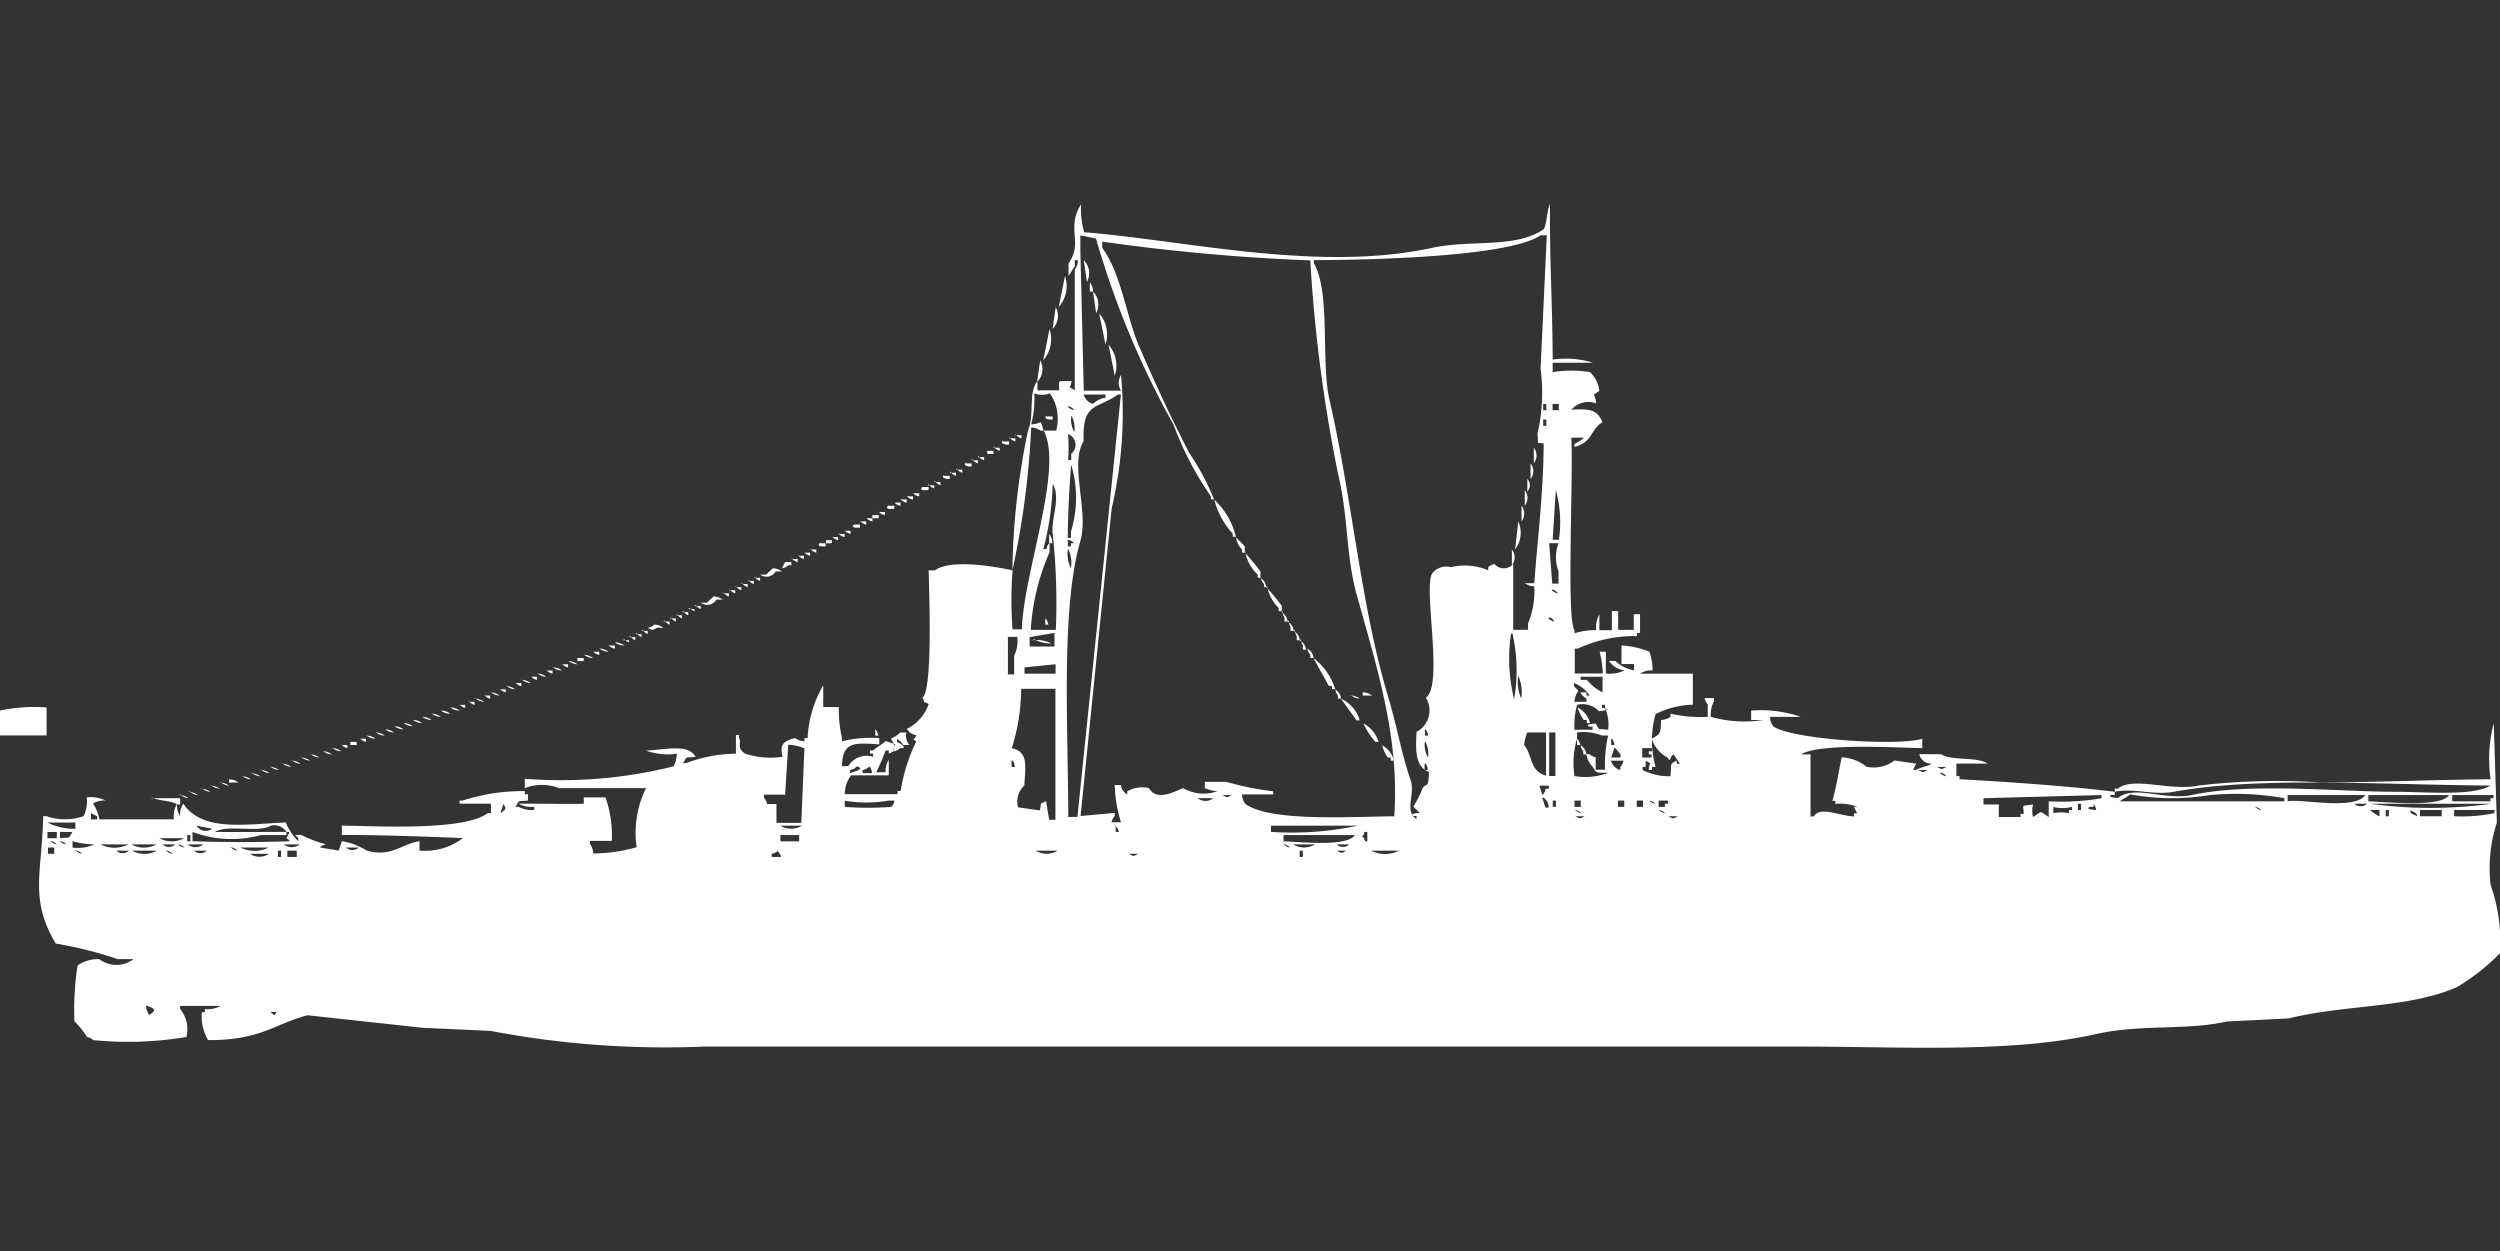 <svg xmlns="http://www.w3.org/2000/svg" width="79.906" height="40" viewBox="0 0 79.906 40">
  <rect x="0" y="0" width="79.906" height="40" fill="#333333" stroke="none"/>
  <defs>
    <style>
      .cls-1 {
        fill: #fff;
        fill-rule: evenodd;
      }
    </style>
  </defs>
  <path id="Color_Fill_1" data-name="Color Fill 1" class="cls-1" d="M49.628,10.963a2.958,2.958,0,0,1,1.29.1h-1.29v0.3a3.727,3.727,0,0,1,1.191,0,0.964,0.964,0,0,1,.3.6c-0.278.188-.137,0.042-0.1,0.4a0.721,0.721,0,0,0-.794.2c0.6-.027.821-0.008,0.993,0.4-0.411.264-.291,0.623-0.893,0.794v-0.1a1.089,1.089,0,0,0,.3-0.2h-0.4c0.063,1.388-.16,5.809.1,6.154v0.1a2.133,2.133,0,0,1,.695-0.1,0.831,0.831,0,0,1,.1-0.5v0.5h0.4V19h0.2v0.6h0.5V19.1h0.2v0.6h-0.1v0.1a4.252,4.252,0,0,0-1.886.4h-0.1v0.794h0.893a3.021,3.021,0,0,0-.1-0.695h0.2v0.695a1.047,1.047,0,0,0,.6-0.1,0.685,0.685,0,0,1-.5-0.3h0.2a1.185,1.185,0,0,0,.6.3v-0.2h-0.4V20.1a2.763,2.763,0,0,1,.893.2,1.817,1.817,0,0,1,.1.6,0.641,0.641,0,0,0-.4.1h1.687v0.993a2.777,2.777,0,0,0-1.191.3,3.126,3.126,0,0,0,0,1.688H52.8v0.1H52.7c0-.314.168-0.133-0.1-0.3v0.2h-0.1v0.1a1.925,1.925,0,0,0,.893.2c0.04-.391-0.044-0.391.2-0.5v0.1h0.1l-0.2-.3c-0.15.085-.074,0.283-0.2,0.1a1.061,1.061,0,0,1-.5-0.6c0.287-.166.278-0.143,0.3-0.6a0.568,0.568,0,0,0,.3-0.1v-0.1a4.417,4.417,0,0,0,1.191.1v-0.4a0.357,0.357,0,0,1-.1-0.2h0.3v0.1a0.859,0.859,0,0,0-.1.5,3.92,3.92,0,0,0,1.687.1h-0.4v-0.3a3.937,3.937,0,0,1,1.588.2H56.576a0.48,0.48,0,0,0,.1.3c0.52,0.412,3.978.647,4.764,0.4v0.3c-0.937-.019-3.317-0.159-3.871.2h0.3v1.985h0.1c0.215-.332.725-0.041,1.29,0v-0.1h0.1l-0.1-.2h0.1a1.313,1.313,0,0,0-.695-0.1v-0.1h-0.1c0.125-.386.226-1.049,0.3-1.39a1.347,1.347,0,0,1,.794.3,1.093,1.093,0,0,0,.893-0.2l0.695,0.1-0.1.2h0.1c0.1-.069.4-0.128,0.5-0.2a0.389,0.389,0,0,1-.4-0.3h0.695c0.376,0.226,1.133.063,1.489,0.3H62.531v0.4h0.1v0.1c1.434,0.075,3.436.212,4.963,0.4v0.1h-0.1c-0.191.077,0.2,0.1,0.2,0.1,0.523-.433,1.5.093,2.382-0.1,1.858-.4,4.7-0.1,6.452-0.1,0.983,0,2.524.148,3.077-.2-3.5-.02-7.376-0.3-10.124.2-0.658.121-1.273-.129-1.886,0v-0.1h0.1c0.485-.4,1.682.092,2.581-0.1a21.554,21.554,0,0,1,3.871-.1c1.835,0,3.768-.09,5.459-0.1a4.461,4.461,0,0,1,.1-1.787l0.1,3.176a4.647,4.647,0,0,0-.2,1.985,5.528,5.528,0,0,1,.3,2.184,6.616,6.616,0,0,1-1.389,1.092c-1.564.674-3.545,0.546-5.36,0.993l-1.985.1c-1.287.292-2.756,0.08-4.169,0.4-2.775.623-6.26,0.4-9.529,0.4H22.531a29.713,29.713,0,0,1-6.849-.5l-2.184-.1-3.672-.4c-1.085.29-1.484,0.8-3.176,0.794a1.519,1.519,0,0,1-.2-0.893h0.1v-0.1a0.831,0.831,0,0,0,.5-0.1H5.757v0.1a1,1,0,0,1,.2.893,11.25,11.25,0,0,1-2.978.1,0.359,0.359,0,0,0-.2-0.1,2.48,2.48,0,0,0-.4-0.5,9.4,9.4,0,0,1,.1-1.787,1.144,1.144,0,0,1,.695-0.2,0.906,0.906,0,0,0,1.092,0h-0.5a12.913,12.913,0,0,0-1.985-.5c-0.849-1.425-.437-2.255-0.4-4.07h0.1a1.829,1.829,0,0,0,1.191,0,1.075,1.075,0,0,0,.1-0.6,1.047,1.047,0,0,1,.6.1,0.641,0.641,0,0,0-.4.1,1.164,1.164,0,0,1,.2.5H5.558a0.831,0.831,0,0,1,.1-0.5,0.641,0.641,0,0,0,.1.4,0.641,0.641,0,0,1,.1-0.4c0.613,0.905,1.952.659,3.275,0.6a1.775,1.775,0,0,0,.4.6v-0.1l-0.1-.1h0.2a3.7,3.7,0,0,0,.794.3,0.34,0.34,0,0,0-.2.1l0.6,0.1,0.1-.3a2.131,2.131,0,0,1,.794.3c0.77,0.23,1.174-.239,1.687-0.3v0.3a2.016,2.016,0,0,0,1.39-.4c-1.159-.046-2.566-0.1-3.871-0.1v-0.3c1.33,0.027,3.93.159,4.665-.4h0.1v-0.3H14.69v-0.1h0.1a6.174,6.174,0,0,1,1.985-.3v0.1h0.1v0.2c-0.355.041-.25-0.047-0.4,0.2h0.1a0.86,0.86,0,0,0,.5.1v-0.1a0.831,0.831,0,0,1-.5-0.1c0.271-.006,2.04.02,2.084,0v-0.2h0.695a3.688,3.688,0,0,1,.2,1.39H18.859v0.1a0.507,0.507,0,0,1,.1.3,4.91,4.91,0,0,0,1.39-.2,3.205,3.205,0,0,1,.3-1.886H17.866a1.5,1.5,0,0,0-1.092,0v-0.3a14.765,14.765,0,0,0,4.764-.4,1.407,1.407,0,0,0,.1-0.4,2.088,2.088,0,0,1-.992-0.1c0.674-.036,1.346-0.221,1.588.2-0.355.041-.25-0.047-0.4,0.2h0.1a4.512,4.512,0,0,1,1.588-.3v-0.6h0.1v0.1c0.092,0.158-.1.308,0.2,0.5a2.7,2.7,0,0,0,1.191.1c-0.076-.329-0.044-0.5.4-0.6a0.507,0.507,0,0,0,.3.1v-0.1h0.1a3.7,3.7,0,0,1,.5-1.687v0.695h0.5a3.837,3.837,0,0,0,.1.993v0.1a3.879,3.879,0,0,1,1.191-.1v0.2c-0.8-.052-1.177-0.091-1.191.695h0.2a0.692,0.692,0,0,1,.794-0.3v-0.1h-0.1v-0.1h0.1c0.116-.114.282-0.183,0.4-0.3l0.3,0.1c-0.117.263,0.089,0.178-.2,0.3v-0.1h-0.1a6.842,6.842,0,0,1-.3.695h0.3a0.641,0.641,0,0,1,.1-0.4v0.5H27.2a1.039,1.039,0,0,0-.2.6h1.687v-0.1h0.1a5.64,5.64,0,0,1,.5-1.588c-0.165-.111-0.061-0.01,0-0.2a0.377,0.377,0,0,1-.3-0.2,1.362,1.362,0,0,0,.695-0.794c-0.245-.128-0.068.043-0.2-0.2,0.335-.22.217-3.335,0.2-4.07h0.2c0.5-.365,1.88-0.133,2.481,0a12.579,12.579,0,0,0,0,1.886h0.3c0.039-1.78,1.342-5.147.695-6.353h0.4a1.446,1.446,0,0,0-.2-1.191,0.69,0.69,0,0,1-.5,0,3.112,3.112,0,0,1-.1.993c0.389-.015.258-0.223,0.4,0.2h-0.1a0.506,0.506,0,0,0-.3-0.1,26.808,26.808,0,0,1-.6,4.566,23.025,23.025,0,0,1,.5-4.467c0.214-.529,0-1.191.3-1.588v0.3h0.695c0.011-.377-0.1-0.272.4-0.3-0.039.291-.162,0.124,0.1,0.3V8.085a0.507,0.507,0,0,0,.1-0.3h-0.1v0.2c-0.068.077-.13,0.222-0.2,0.3v-0.4c0.476-.648-0.085-1.118.4-1.886a2.724,2.724,0,0,0,.1.893c3.189,0.25,7.473,1.291,11.117.5,1.232-.269,2.693.024,3.573-0.6,0.1-.162.1-0.634,0.2-0.794C49.522,7.721,49.619,9.073,49.628,10.963Zm-14.988.993h1.191a0.466,0.466,0,0,1,0-.5,13.37,13.37,0,0,1-.3,4.268l-0.993,9.827,1.092-.1v0.1a0.357,0.357,0,0,0-.1.2h0.3a4.3,4.3,0,0,1-.2-1.191h0.2a0.377,0.377,0,0,0,.2.3v-0.1a0.968,0.968,0,0,1,.695-0.1c0.255,0.442.837,0.093,1.092,0a1.311,1.311,0,0,0,1.092.1,1.256,1.256,0,0,1-.4-0.1v-0.2h0.695a9.046,9.046,0,0,0,1.489.3v0.1H39.7a0.481,0.481,0,0,0,.1.3c0.8,0.6,3.575.4,4.764,0.4,0.168-2.47-.514-4.618-1.191-7.048-0.366-1.315-.27-2.5-0.6-3.871a48.134,48.134,0,0,1-.893-6.849,64.363,64.363,0,0,1-6.65-.6v0.2c0.62,0.837.765,2.2,1.191,3.176,0.484,1.112,1.019,2.281,1.588,3.375a7.8,7.8,0,0,1,.794,1.489h-0.1v-0.1a10.135,10.135,0,0,1-1.191-2.283,28.041,28.041,0,0,1-2.481-5.956l-0.5-.1v0.5Zm13.7,7.643h0.5V19.4a2.741,2.741,0,0,0,.2-1.191,0.48,0.48,0,0,1-.3-0.1h0.3c0.093-1.315.289-2.817,0.3-4.467-0.251-.038-0.157.058-0.2-0.3a5.813,5.813,0,0,0,.1-2.085q0.1-2.134.2-4.268h-0.2c-0.99.686-5.422,0.791-7.246,0.794v0.1c0.539,0.91.221,3.167,0.5,4.368,0.743,3.245,1,6.592,1.886,9.529,0.27,0.9.425,1.821,0.695,2.581,0.182,0.511-.21,1.017.2,1.29v-0.1h-0.1c-0.191-.077.2-0.1,0.2-0.1-0.074-.087-0.125-0.112-0.2-0.2a3.989,3.989,0,0,0,.3-0.6c0.121-.164.179,0.038,0.2-0.5-0.442-.2-0.428-0.635-0.4-1.29a0.771,0.771,0,0,0,.3-1.092c0.572-.385-0.088-3.514.2-3.971a0.571,0.571,0,0,1,.6-0.2,1.888,1.888,0,0,1,1.191.1v-0.1a0.4,0.4,0,0,1,.2-0.1,0.4,0.4,0,0,0,.6,0V19.6ZM34.64,7.787a0.585,0.585,0,0,1,.1.695Zm-0.6.5a1.015,1.015,0,0,1-.2.993Zm0.794,0.2a0.507,0.507,0,0,1,.1.3h-0.1v-0.3Zm0.1,0.3a0.585,0.585,0,0,1,.1.695Zm-1.191.5a0.583,0.583,0,0,1-.1.695Zm1.39,0.2a1.019,1.019,0,0,1,.2.993Zm-1.588.5a1.015,1.015,0,0,1-.2.993Zm1.886,0.5a1.019,1.019,0,0,1,.2.993Zm-2.184.5a0.583,0.583,0,0,1-.1.695Zm1.39,1.092a0.432,0.432,0,0,0,.3.3,0.709,0.709,0,0,1,.4-0.2v-0.1H34.64Zm-0.5,13.5h0.3l1.39-13.5h-0.1c-0.667.485-1.135,0.223-1.092,1.489-0.456.742,0.169,2.249-.1,3.177C33.91,18.9,34.136,22.568,34.144,25.555Zm15.186-13.2v0.2h0.1v-0.2h-0.1Zm0.3,0v0.2h0.2v-0.2h-0.2Zm-15.484.1a0.359,0.359,0,0,0,.2.1A0.357,0.357,0,0,0,34.144,12.452Zm-0.695.3h0.2v0.1h-0.1C33.48,12.862,33.355,12.855,33.449,12.75Zm0.794,0a0.831,0.831,0,0,0,.1.5A0.831,0.831,0,0,0,34.243,12.75Zm15.087,0.1v0.2h0.1v-0.2h-0.1Zm-16.873.5h0.2v0.1A0.341,0.341,0,0,1,32.457,13.346Zm1.687,0a5.125,5.125,0,0,1,0,.794h0.1v-0.2A0.366,0.366,0,0,0,34.144,13.346Zm-1.886.1h0.2v0.1A0.34,0.34,0,0,1,32.258,13.445Zm-0.2.1h0.2v0.1h-0.1C32.09,13.657,31.966,13.649,32.06,13.544Zm-0.3.2h0.2v0.1A0.34,0.34,0,0,1,31.762,13.743Zm17.271,0a0.4,0.4,0,0,1,0,.5v-0.5Zm-17.469.1h0.2v0.1h-0.2v-0.1Zm-0.3.2h0.2v0.1A0.34,0.34,0,0,1,31.266,14.04Zm-0.2.1h0.2v0.1A0.34,0.34,0,0,1,31.067,14.14Zm-0.2.1h0.2v0.1h-0.1C30.9,14.351,30.775,14.344,30.869,14.239Zm18.065,0a0.4,0.4,0,0,1,0,.5v-0.5Zm-14.69.1c-0.045.672-.1,1.479-0.1,2.283h0.1v-0.2A3.678,3.678,0,0,0,34.243,14.338Zm-3.673.1h0.2v0.1A0.34,0.34,0,0,1,30.571,14.438Zm-0.2.1h0.2v0.1A0.34,0.34,0,0,1,30.372,14.537Zm-0.2.1h0.2v0.1h-0.1C30.2,14.748,30.08,14.741,30.174,14.636Zm18.66,0.1a0.29,0.29,0,0,1,0,.4v-0.4Zm-18.958.1h0.2v0.1A0.34,0.34,0,0,1,29.876,14.835Zm-0.2.1h0.2v0.1A0.34,0.34,0,0,1,29.677,14.934ZM33.747,19.6a20.725,20.725,0,0,0-.1-3.077c-0.067-.429.272-1.16,0-1.588a8.993,8.993,0,0,1-.3,2.085h0.1a0.34,0.34,0,0,1,.1-0.2v0.3a7.129,7.129,0,0,0-.6,2.482h0.794Zm-4.268-4.566h0.2v0.1h-0.1C29.51,15.145,29.385,15.138,29.479,15.033Zm19.256,0.1a0.4,0.4,0,0,1,0,.5v-0.5Zm0.992,0-0.1,1.588h0.2A3.855,3.855,0,0,0,49.727,15.132Zm-20.546.1h0.2v0.1A0.34,0.34,0,0,1,29.181,15.232Zm-0.2.1h0.2v0.1A0.34,0.34,0,0,1,28.983,15.331Zm-0.2.1h0.2v0.1A0.34,0.34,0,0,1,28.784,15.43Zm10.025,0a2.383,2.383,0,0,1,.695,1.191H39.4v-0.1A2.547,2.547,0,0,1,38.809,15.43Zm-10.223.1h0.2v0.1A0.34,0.34,0,0,1,28.586,15.529Zm-0.2.1h0.2v0.1h-0.1C28.418,15.741,28.293,15.733,28.387,15.629Zm20.248,0a0.4,0.4,0,0,1,0,.5v-0.5Zm-20.546.2h0.2v0.1A0.34,0.34,0,0,1,28.089,15.827Zm-0.2.1h0.2v0.1h-0.2v-0.1Zm-0.2.1h0.2v0.1A0.34,0.34,0,0,1,27.692,16.026Zm-0.2.1h0.2v0.1A0.34,0.34,0,0,1,27.494,16.125Zm21.042,0a0.876,0.876,0,0,1-.1.893Zm-21.241.1h0.2v0.1h-0.1C27.326,16.337,27.2,16.329,27.3,16.224Zm-0.3.2h0.2v0.1A0.34,0.34,0,0,1,27,16.423Zm-0.2.1H27v0.1A0.34,0.34,0,0,1,26.8,16.522Zm6.749,0a0.506,0.506,0,0,1,.1.3h-0.1v-0.3Zm-6.948.1h0.2v0.1A0.34,0.34,0,0,1,26.6,16.621Zm12.9,0a3.487,3.487,0,0,1,.3.3v0.2H39.7v-0.1A0.709,0.709,0,0,1,39.5,16.621Zm-13.1.1h0.2v0.1H26.4v-0.1Zm7.742,0v0.2h0.1v-0.1h0.1A0.357,0.357,0,0,0,34.144,16.721Zm-7.94.1h0.2v0.1H26.3C26.234,16.932,26.11,16.924,26.2,16.82Zm23.325,0,0.1,1.29h0.2v-0.4a1.251,1.251,0,0,1,0-.893h-0.3Zm-23.623.2h0.2v0.1A0.34,0.34,0,0,1,25.906,17.018Zm8.238,0a1.047,1.047,0,0,0,.1.6A1.047,1.047,0,0,0,34.144,17.018Zm14.194,0a0.4,0.4,0,0,1,0,.5v-0.5Zm-22.63.1h0.2v0.1A0.34,0.34,0,0,1,25.707,17.118Zm14.094,0a6.742,6.742,0,0,1,.5.6v0.2H40.2v-0.1A1.347,1.347,0,0,1,39.8,17.118Zm-14.293.1h0.2v0.1A0.34,0.34,0,0,1,25.509,17.217Zm-0.2.1h0.2v0.1A0.34,0.34,0,0,1,25.31,17.316Zm-0.2.1h0.2v0.1h-0.1a0.358,0.358,0,0,1-.2.1Zm-0.4.2a0.48,0.48,0,0,1,.3.1h-0.2a0.346,0.346,0,0,1-.5.1h0.2C24.59,17.726,24.641,17.7,24.715,17.614Zm-0.6.3h0.2v0.1A0.34,0.34,0,0,1,24.119,17.912Zm16.179,0a0.384,0.384,0,0,1,.2.3H40.4v-0.1A0.358,0.358,0,0,1,40.3,17.912Zm-16.377.1h0.2v0.1A0.34,0.34,0,0,1,23.921,18.011Zm-0.2.1h0.2v0.1A0.34,0.34,0,0,1,23.722,18.11Zm-0.2.1h0.2v0.1A0.34,0.34,0,0,1,23.524,18.21Zm16.973,0a6.726,6.726,0,0,1,.5.6V19h-0.1V18.9A1.347,1.347,0,0,1,40.5,18.21Zm-17.171.1h0.2v0.1A0.34,0.34,0,0,1,23.325,18.309Zm26.3,0a0.357,0.357,0,0,0,.2.1A0.358,0.358,0,0,0,49.628,18.309Zm-26.5.1h0.2v0.1A0.341,0.341,0,0,1,23.127,18.408Zm-0.3.1a0.48,0.48,0,0,1,.3.1h-0.2a0.346,0.346,0,0,1-.5.1h0.2C22.7,18.619,22.755,18.594,22.829,18.507Zm-0.6.3h0.2v0.1A0.34,0.34,0,0,1,22.233,18.805Zm-0.2.1h0.2V19A0.34,0.34,0,0,1,22.035,18.9Zm-0.2.1h0.2v0.1A0.34,0.34,0,0,1,21.836,19Zm19.156,0a0.384,0.384,0,0,1,.2.3h-0.1V19.2A0.358,0.358,0,0,1,40.993,19Zm-19.355.1h0.2v0.1A0.34,0.34,0,0,1,21.638,19.1Zm-0.2.1h0.2v0.1A0.34,0.34,0,0,1,21.439,19.2Zm12.01,0a0.357,0.357,0,0,1,.1.2h-0.1V19.2Zm16.079,0a0.359,0.359,0,0,0,.2.1A0.357,0.357,0,0,0,49.529,19.2Zm-28.288.1h0.2v0.1A0.34,0.34,0,0,1,21.241,19.3Zm19.95,0a0.384,0.384,0,0,1,.2.3h-0.1V19.5A0.358,0.358,0,0,1,41.191,19.3Zm-20.248.1a0.481,0.481,0,0,1,.3.1h-0.2c-0.171.087-.127,0.088-0.3,0A0.34,0.34,0,0,0,20.943,19.4Zm-0.4.2h0.2v0.1A0.34,0.34,0,0,1,20.546,19.6Zm20.844,0a0.384,0.384,0,0,1,.2.3h-0.1V19.8A0.358,0.358,0,0,1,41.39,19.6Zm-21.042.1h0.2v0.1A0.34,0.34,0,0,1,20.347,19.7Zm12.606,0.1v0.3h0.794V19.7Zm15.385-.1a5.371,5.371,0,0,0,.1,2.085A5.371,5.371,0,0,0,48.338,19.7Zm-28.189.1h0.2v0.1A0.34,0.34,0,0,1,20.149,19.8Zm12.109,0v1.191h0.2v-0.6a1.076,1.076,0,0,0,.1-0.6h-0.3Zm-12.308.1h0.2V20A0.34,0.34,0,0,1,19.95,19.9Zm13.1,0a1.047,1.047,0,0,1,.6.1A1.047,1.047,0,0,1,33.052,19.9Zm8.536,0a0.384,0.384,0,0,1,.2.3h-0.1V20.1A0.358,0.358,0,0,1,41.588,19.9ZM19.653,20a0.48,0.48,0,0,1,.3.1A0.479,0.479,0,0,1,19.653,20Zm-0.2.1h0.2v0.1A0.341,0.341,0,0,1,19.454,20.1Zm-0.3.1a0.48,0.48,0,0,1,.3.1A0.48,0.48,0,0,1,19.156,20.195Zm22.63,0a0.384,0.384,0,0,1,.2.3h-0.1v-0.1A0.357,0.357,0,0,1,41.787,20.195Zm-22.829.1h0.2v0.1A0.34,0.34,0,0,1,18.958,20.294Zm-0.3.1a0.48,0.48,0,0,1,.3.1A0.48,0.48,0,0,1,18.66,20.393Zm-0.2.1h0.2v0.1h-0.2v-0.1Zm23.524,0a1.959,1.959,0,0,1,.695.993h-0.1v-0.1h-0.1Zm-23.821.1a0.479,0.479,0,0,1,.3.1A0.48,0.48,0,0,1,18.164,20.592Zm-0.2.1h0.2v0.1A0.34,0.34,0,0,1,17.965,20.691Zm15.782,0.3v-0.3l-0.993.1v0.2h0.993Zm-16.079-.2a0.481,0.481,0,0,1,.3.1A0.479,0.479,0,0,1,17.668,20.79Zm-0.2.1h0.2v0.1A0.34,0.34,0,0,1,17.469,20.89Zm-0.3.1a0.48,0.48,0,0,1,.3.1A0.48,0.48,0,0,1,17.171,20.989Zm-0.2.1h0.2v0.1A0.34,0.34,0,0,1,16.973,21.088Zm31.563,0a1.286,1.286,0,0,0,.1.695A1.286,1.286,0,0,0,48.536,21.088Zm2.68,0H50.521v0.1h0.2a1.6,1.6,0,0,0,.5.4v-0.5Zm-34.541.1a0.479,0.479,0,0,1,.3.1A0.481,0.481,0,0,1,16.675,21.188Zm-0.2.1h0.2v0.1A0.34,0.34,0,0,1,16.476,21.287Zm33.846,0.6h0.4v-0.1a0.606,0.606,0,0,1-.2-0.2h0.2v0.1h0.1a1.08,1.08,0,0,0-.5-0.4v0.1C50.557,21.658,50.394,21.431,50.323,21.882Zm-34.144-.5a0.48,0.48,0,0,1,.3.1A0.479,0.479,0,0,1,16.179,21.386Zm-0.2.1h0.2v0.1A0.341,0.341,0,0,1,15.98,21.485Zm16.675,0a6.452,6.452,0,0,1-.3,1.886c0.537,0.107.438,0.575,0.4,1.191a0.7,0.7,0,0,0-.2.695l0.695,0.1c0.082-.322-0.049-0.152.2-0.3l0.1,0.6h0.2V21.485H32.655Zm10.025,0a0.384,0.384,0,0,1,.2.3h-0.1v-0.1A0.357,0.357,0,0,1,42.68,21.485Zm-27,.1a0.48,0.48,0,0,1,.3.1A0.48,0.48,0,0,1,15.682,21.585Zm27.891,0a0.48,0.48,0,0,1,.3.1h-0.3v-0.1Zm-28.089.1h0.2v0.1A0.34,0.34,0,0,1,15.484,21.684Zm27.692,0a0.48,0.48,0,0,1,.3.1A0.479,0.479,0,0,1,43.176,21.684Zm-27.99.1a0.48,0.48,0,0,1,.3.1A0.481,0.481,0,0,1,15.186,21.783Zm27.692,0a1.1,1.1,0,0,1,.6.695h-0.1Zm-27.891.1h0.2v0.1A0.34,0.34,0,0,1,14.988,21.882Zm-0.3.1h0.2v0.1A0.34,0.34,0,0,1,14.69,21.982Zm35.633,0.794h0.6v-0.1h-0.1c-0.191-.077.2-0.1,0.2-0.1,0.145,0.251.044,0.153,0.4,0.2a1.355,1.355,0,0,0-.1-0.695v-0.1h-0.1v0.1h0.1c0.191,0.077-.2.1-0.2,0.1a0.7,0.7,0,0,0-.695-0.2A2.49,2.49,0,0,0,50.323,22.776ZM1.489,22.081v0.893H0V22.18A5.31,5.31,0,0,1,1.489,22.081Zm12.9,0a0.48,0.48,0,0,1,.3.1A0.48,0.48,0,0,1,14.392,22.081Zm36.03,0a0.752,0.752,0,0,1,.4.5h-0.1v-0.1h-0.1A1.5,1.5,0,0,1,50.422,22.081Zm-36.327.1a0.481,0.481,0,0,1,.3.1A0.479,0.479,0,0,1,14.094,22.18Zm-0.3.1a0.48,0.48,0,0,1,.3.1A0.48,0.48,0,0,1,13.8,22.279Zm-0.3.1a0.48,0.48,0,0,1,.3.1A0.48,0.48,0,0,1,13.5,22.379Zm-0.3.1a0.481,0.481,0,0,1,.3.1A0.479,0.479,0,0,1,13.2,22.478Zm-0.3.1a0.479,0.479,0,0,1,.3.1A0.481,0.481,0,0,1,12.9,22.577Zm30.67,0a1,1,0,0,1,.5.6h-0.1A2.222,2.222,0,0,1,43.573,22.577Zm-30.968.1a0.48,0.48,0,0,1,.3.1A0.48,0.48,0,0,1,12.606,22.677Zm-0.3.1a0.481,0.481,0,0,1,.3.1A0.479,0.479,0,0,1,12.308,22.776Zm15.682,0a0.358,0.358,0,0,1,.1.2h-0.1v-0.2Zm17.568,0v0.2h0.1A0.34,0.34,0,0,0,45.558,22.776Zm-33.548.1a0.48,0.48,0,0,1,.3.1A0.481,0.481,0,0,1,12.01,22.875Zm16.774,0h0.2a0.452,0.452,0,0,0,.1.4h-0.2a0.607,0.607,0,0,0-.2-0.2v0.1c0.01,0.009.286,0.13,0.2,0.2h-0.1a0.357,0.357,0,0,1-.2.1,0.452,0.452,0,0,0-.1-0.4A1.085,1.085,0,0,0,28.784,22.875Zm20.645,1.39v-1.39h-0.6a1.407,1.407,0,0,0-.1.4C49.007,23.654,48.888,24.121,49.429,24.265Zm0.1-1.39v1.39h0.2v-1.39h-0.2Zm0.794,1.39a2.046,2.046,0,0,0,1.092-.1c-0.374-.014-0.349.047-0.5-0.2a0.709,0.709,0,0,1-.2-0.4h0.1a0.358,0.358,0,0,0,.2.1v0.4h0.3a4.161,4.161,0,0,1,.1-1.092h-0.2a1.588,1.588,0,0,0-.794-0.1v0.2A2.7,2.7,0,0,0,50.323,24.265Zm-38.61-1.29a0.48,0.48,0,0,1,.3.1A0.48,0.48,0,0,1,11.712,22.974Zm-0.2.1h0.2v0.1A0.341,0.341,0,0,1,11.514,23.074Zm38.908,0a0.357,0.357,0,0,1,.1.2h-0.1v-0.2Zm1.092,0v0.2h0.1A0.34,0.34,0,0,0,51.514,23.074Zm-40.3.1h0.2v0.1h-0.2v-0.1Zm34.342,0a0.831,0.831,0,0,0,.1.5A0.831,0.831,0,0,0,45.558,23.173Zm-34.64.1h0.2v0.1A0.34,0.34,0,0,1,10.918,23.272Zm14.293,0q-0.05.794-.1,1.588H24.417v0.1a0.358,0.358,0,0,1,.1.2h0.3v0.6h0.794l0.1-2.382A1.56,1.56,0,0,0,25.211,23.272Zm18.958,0a0.751,0.751,0,0,1,.4.5h-0.1v-0.1h-0.1A1.5,1.5,0,0,1,44.169,23.272Zm6.352,0a0.384,0.384,0,0,1,.2.3h-0.1v-0.1A0.358,0.358,0,0,1,50.521,23.272Zm-39.9.1a0.48,0.48,0,0,1,.3.1A0.48,0.48,0,0,1,10.62,23.371Zm40.993,0-0.1.3h0.3v-0.1C51.725,23.5,51.7,23.445,51.613,23.371Zm0.893,0v0.3h0.3v-0.1H52.7v-0.1h0.1v-0.1h-0.3Zm-42.184.1a0.479,0.479,0,0,1,.3.1A0.48,0.48,0,0,1,10.323,23.471Zm-0.4.1a0.48,0.48,0,0,1,.3.1A0.48,0.48,0,0,1,9.926,23.57Zm-0.3.1a0.479,0.479,0,0,1,.3.1A0.479,0.479,0,0,1,9.628,23.669Zm-0.3.1a0.48,0.48,0,0,1,.3.1A0.48,0.48,0,0,1,9.33,23.768Zm23.027,0v0.2h0.1A0.34,0.34,0,0,0,32.357,23.768Zm19.156,0a0.432,0.432,0,0,0,.3.3v-0.1a0.358,0.358,0,0,0,.1-0.2h-0.4Zm-42.481.1a0.48,0.48,0,0,1,.3.1A0.479,0.479,0,0,1,9.032,23.868Zm36.526,0v0.2h0.1A0.341,0.341,0,0,0,45.558,23.868Zm-36.923.1a0.479,0.479,0,0,1,.3.1A0.48,0.48,0,0,1,8.635,23.967Zm18.759,0a0.358,0.358,0,0,1-.2.1v0.1C27.31,24.122,27.662,24.051,27.395,23.967Zm0.4,0a0.359,0.359,0,0,1-.2.1v0.1h0.3A0.34,0.34,0,0,0,27.792,23.967Zm34.144,0c0.171,0.088.127,0.088,0.3,0h-0.3Zm-53.6.1a0.48,0.48,0,0,1,.3.1A0.48,0.48,0,0,1,8.337,24.066Zm53,0c0.171,0.087.127,0.088,0.3,0h-0.3Zm-53.3.1a0.48,0.48,0,0,1,.3.1A0.479,0.479,0,0,1,8.04,24.165Zm54,0a0.357,0.357,0,0,0,.2.1A0.358,0.358,0,0,0,62.035,24.165Zm-54.293.1a0.479,0.479,0,0,1,.3.1A0.481,0.481,0,0,1,7.742,24.265Zm-0.4.1a0.48,0.48,0,0,1,.3.1h-0.3v-0.1Zm-0.3.1a0.48,0.48,0,0,1,.3.1A0.479,0.479,0,0,1,7.047,24.463Zm-0.3.1a0.479,0.479,0,0,1,.3.1A0.48,0.48,0,0,1,6.749,24.563Zm42.481,0,0.1,0.3a0.359,0.359,0,0,0,.1-0.2h0.1v-0.1h-0.3Zm-42.779.1a0.48,0.48,0,0,1,.3.1A0.48,0.48,0,0,1,6.452,24.662Zm-0.4.1a0.48,0.48,0,0,1,.3.1A0.479,0.479,0,0,1,6.055,24.761Zm-0.3.1a0.479,0.479,0,0,1,.3.1A0.481,0.481,0,0,1,5.757,24.86Zm33.35,0c0.171,0.087.127,0.088,0.3,0h-0.3Zm24.814,0.3v0.4h0.695v-0.1h0.1c0-.316-0.119-0.239.3-0.3a0.769,0.769,0,0,0,0,.4c0.318-.2.178-0.2,0.5,0v-0.5a7.239,7.239,0,0,0,1.687-.1v-0.1l-3.772.1v0.2h0.5Zm4.169-.3c-0.076.068-.221,0.13-0.3,0.2h5.26v-0.1a8.91,8.91,0,0,0-2.382-.1A7.445,7.445,0,0,1,68.089,24.86Zm5.062,0v0.2c0.346-.1,2.149.306,2.481-0.2H73.151Zm2.581,0v0.2c0.637,0.024,2.321.2,2.581-.2H75.732Zm2.68,0v0.2H79.6v-0.1h0.1v-0.1h-1.29Zm-73.548.1H5.757v0.2h-0.1C5.5,25.058,5.024,25.063,4.864,24.96Zm33.449,0a0.4,0.4,0,0,0,.5,0h-0.5Zm11.017,0,0.1,0.3h0.1A0.377,0.377,0,0,0,49.33,24.96ZM27,25.059v0.2a9.92,9.92,0,0,0,1.489,0,0.358,0.358,0,0,0,.1-0.2h-0.2A4,4,0,0,1,27,25.059Zm22.63,0v0.2h0.1v-0.2h-0.1Zm0.695,0v0.2h0.2v-0.2h-0.2Zm1.39,0v0.2h0.2v-0.2h-0.2Zm0.6,0v0.2h0.2v-0.2h-0.2Zm0.4,0a0.357,0.357,0,0,0,.2.1A0.358,0.358,0,0,0,52.7,25.059Zm0.3,0v0.2h0.2v-0.1h0.1v-0.1H53Zm-36.923.1-0.1.3C16.174,25.336,16.2,25.316,16.079,25.158Zm50.323,0v0.2h0.1v-0.2H66.4Zm0.5,0v0.1H66.8c-0.191.077,0.2,0.1,0.2,0.1A0.34,0.34,0,0,0,66.9,25.158Zm8.337,0a0.29,0.29,0,0,0,.4,0h-0.4Zm0.5,0a14.192,14.192,0,0,0,3.871,0H75.732Zm-10.124.1v0.2a1.385,1.385,0,0,1,.5,0v-0.1h0.1v-0.1A1.24,1.24,0,0,1,65.608,25.257Zm6.452,0a0.357,0.357,0,0,0,.2.1A0.358,0.358,0,0,0,72.06,25.257Zm-21.737.1a0.358,0.358,0,0,0,.2.1A0.359,0.359,0,0,0,50.323,25.357Zm2.68,0a0.358,0.358,0,0,0,.2.1A0.359,0.359,0,0,0,53,25.357Zm22.73,0a1.148,1.148,0,0,0,.3.2v-0.2h-0.3Zm0.5,0v0.2h0.1v-0.2h-0.1Zm0.794,0c-0.033.137,0.141,0.144,0.2,0.2C77.29,25.45,77.05,25.386,77.022,25.357Zm0.3,0v0.2h0.695v-0.2H77.32Zm1.092,0v0.2a5.2,5.2,0,0,0,1.29-.1v-0.1h-1.29Zm-75.533.1v0.2h0.2v-0.1Zm47.444,0.1c0.171,0.088.127,0.088,0.3,0h-0.3Zm2.978,0c0.171,0.088.127,0.088,0.3,0H53.3Zm-51.811.2a1.865,1.865,0,0,0,.893.2v-0.2H1.489Zm4.764,0.1a0.346,0.346,0,0,0,.5.1Zm-0.1.5c1.084,0.03,1.9.033,3.077,0a0.282,0.282,0,0,0-.1-0.1l0.1-.2h-0.1a0.469,0.469,0,0,0-.5-0.2c-0.4.241-1.39-.048-1.787,0.2,0.3,0.006,2.184,0,2.184,0h0.1v0.1H8.337a3.517,3.517,0,0,1-2.184-.1v0.3Zm18.759-.5a0.668,0.668,0,0,0,.695,0H24.913Zm10.72,0v0.2h0.1A0.34,0.34,0,0,0,35.633,25.853Zm4.963,0v0.2a10.171,10.171,0,0,0,2.779-.2H40.6Zm-39.107.2v0.2h0.3v-0.2h-0.3Zm0.4,0v0.2c0.355-.041.25,0.047,0.4-0.2h-0.4Zm41.687,0c0,0.2-.155.075,0,0.2,0.015,0.14.1,0.1,0.1,0.1v-0.3h-0.1Zm-37.618.1v0.2h0.1v-0.2h-0.1Zm18.958,0v0.2h0.6v-0.2h-0.6Zm16.08,0v0.2c0.6,0.024,2.041.178,2.283-.2H40.993Zm-35.931.1a0.826,0.826,0,0,0,.794,0H5.062Zm-3.474.1a0.358,0.358,0,0,0,.2.1A0.358,0.358,0,0,0,1.588,26.349Zm0.3,0a0.358,0.358,0,0,0,.2.1A0.358,0.358,0,0,0,1.886,26.349Zm0.4,0v0.2a1.285,1.285,0,0,0,.695-0.1A3.02,3.02,0,0,1,2.283,26.349Zm0.893,0.1a1,1,0,0,0,.893,0H3.176Zm0.993,0a0.826,0.826,0,0,0,.794,0H4.169Zm0.993,0a0.29,0.29,0,0,0,.4,0h-0.4Zm0.5,0a0.357,0.357,0,0,0,.2.1A0.359,0.359,0,0,0,5.658,26.449Zm0.3,0a0.4,0.4,0,0,0,.5,0h-0.5Zm3.077,0a0.4,0.4,0,0,0,.5,0h-0.5Zm31.96,0a0.357,0.357,0,0,0,.2.1A0.359,0.359,0,0,0,40.993,26.449Zm0.3,0a0.668,0.668,0,0,0,.695,0H41.29Zm1.39,0a0.29,0.29,0,0,0,.4,0h-0.4Zm-41.191.1v0.2h0.2v-0.2h-0.2Zm5.856,0a0.359,0.359,0,0,0,.2.1A0.357,0.357,0,0,0,7.345,26.548Zm0.3,0a1,1,0,0,0,.893,0H7.643Zm3.375,0a0.29,0.29,0,0,0,.4,0h-0.4Zm-8.635.1a0.358,0.358,0,0,0,.2.1A0.358,0.358,0,0,0,2.382,26.647Zm1.29,0a0.29,0.29,0,0,0,.4,0h-0.4Zm0.5,0a0.826,0.826,0,0,0,.794,0H4.169Zm1.092,0a0.358,0.358,0,0,0,.2.1A0.358,0.358,0,0,0,5.261,26.647Zm0.893,0a0.29,0.29,0,0,0,.4,0h-0.4Zm2.68,0v0.2h0.1v-0.2h-0.1Zm0.3,0v0.2h0.3v-0.2h-0.3Zm15.682,0a0.358,0.358,0,0,1-.2.1v0.1h0.3A0.34,0.34,0,0,0,24.814,26.647Zm8.238,0a0.668,0.668,0,0,0,.695,0H33.052Zm8.437,0v0.2h0.1v-0.2h-0.1Zm1.191,0c0.171,0.087.127,0.088,0.3,0h-0.3Zm1.092,0a1,1,0,0,0,.893,0H43.772Zm-35.831.1a0.525,0.525,0,0,0,.6,0H7.94Zm28.089,0c0.171,0.087.127,0.088,0.3,0h-0.3ZM4.665,31.61a0.7,0.7,0,0,0,.1.3C5.036,31.751,4.936,31.695,4.665,31.61Zm3.97,0.2c0.165,0.111.106,0.176,0.2,0h-0.2Z" transform="translate(0 0.531)"/>
</svg>
